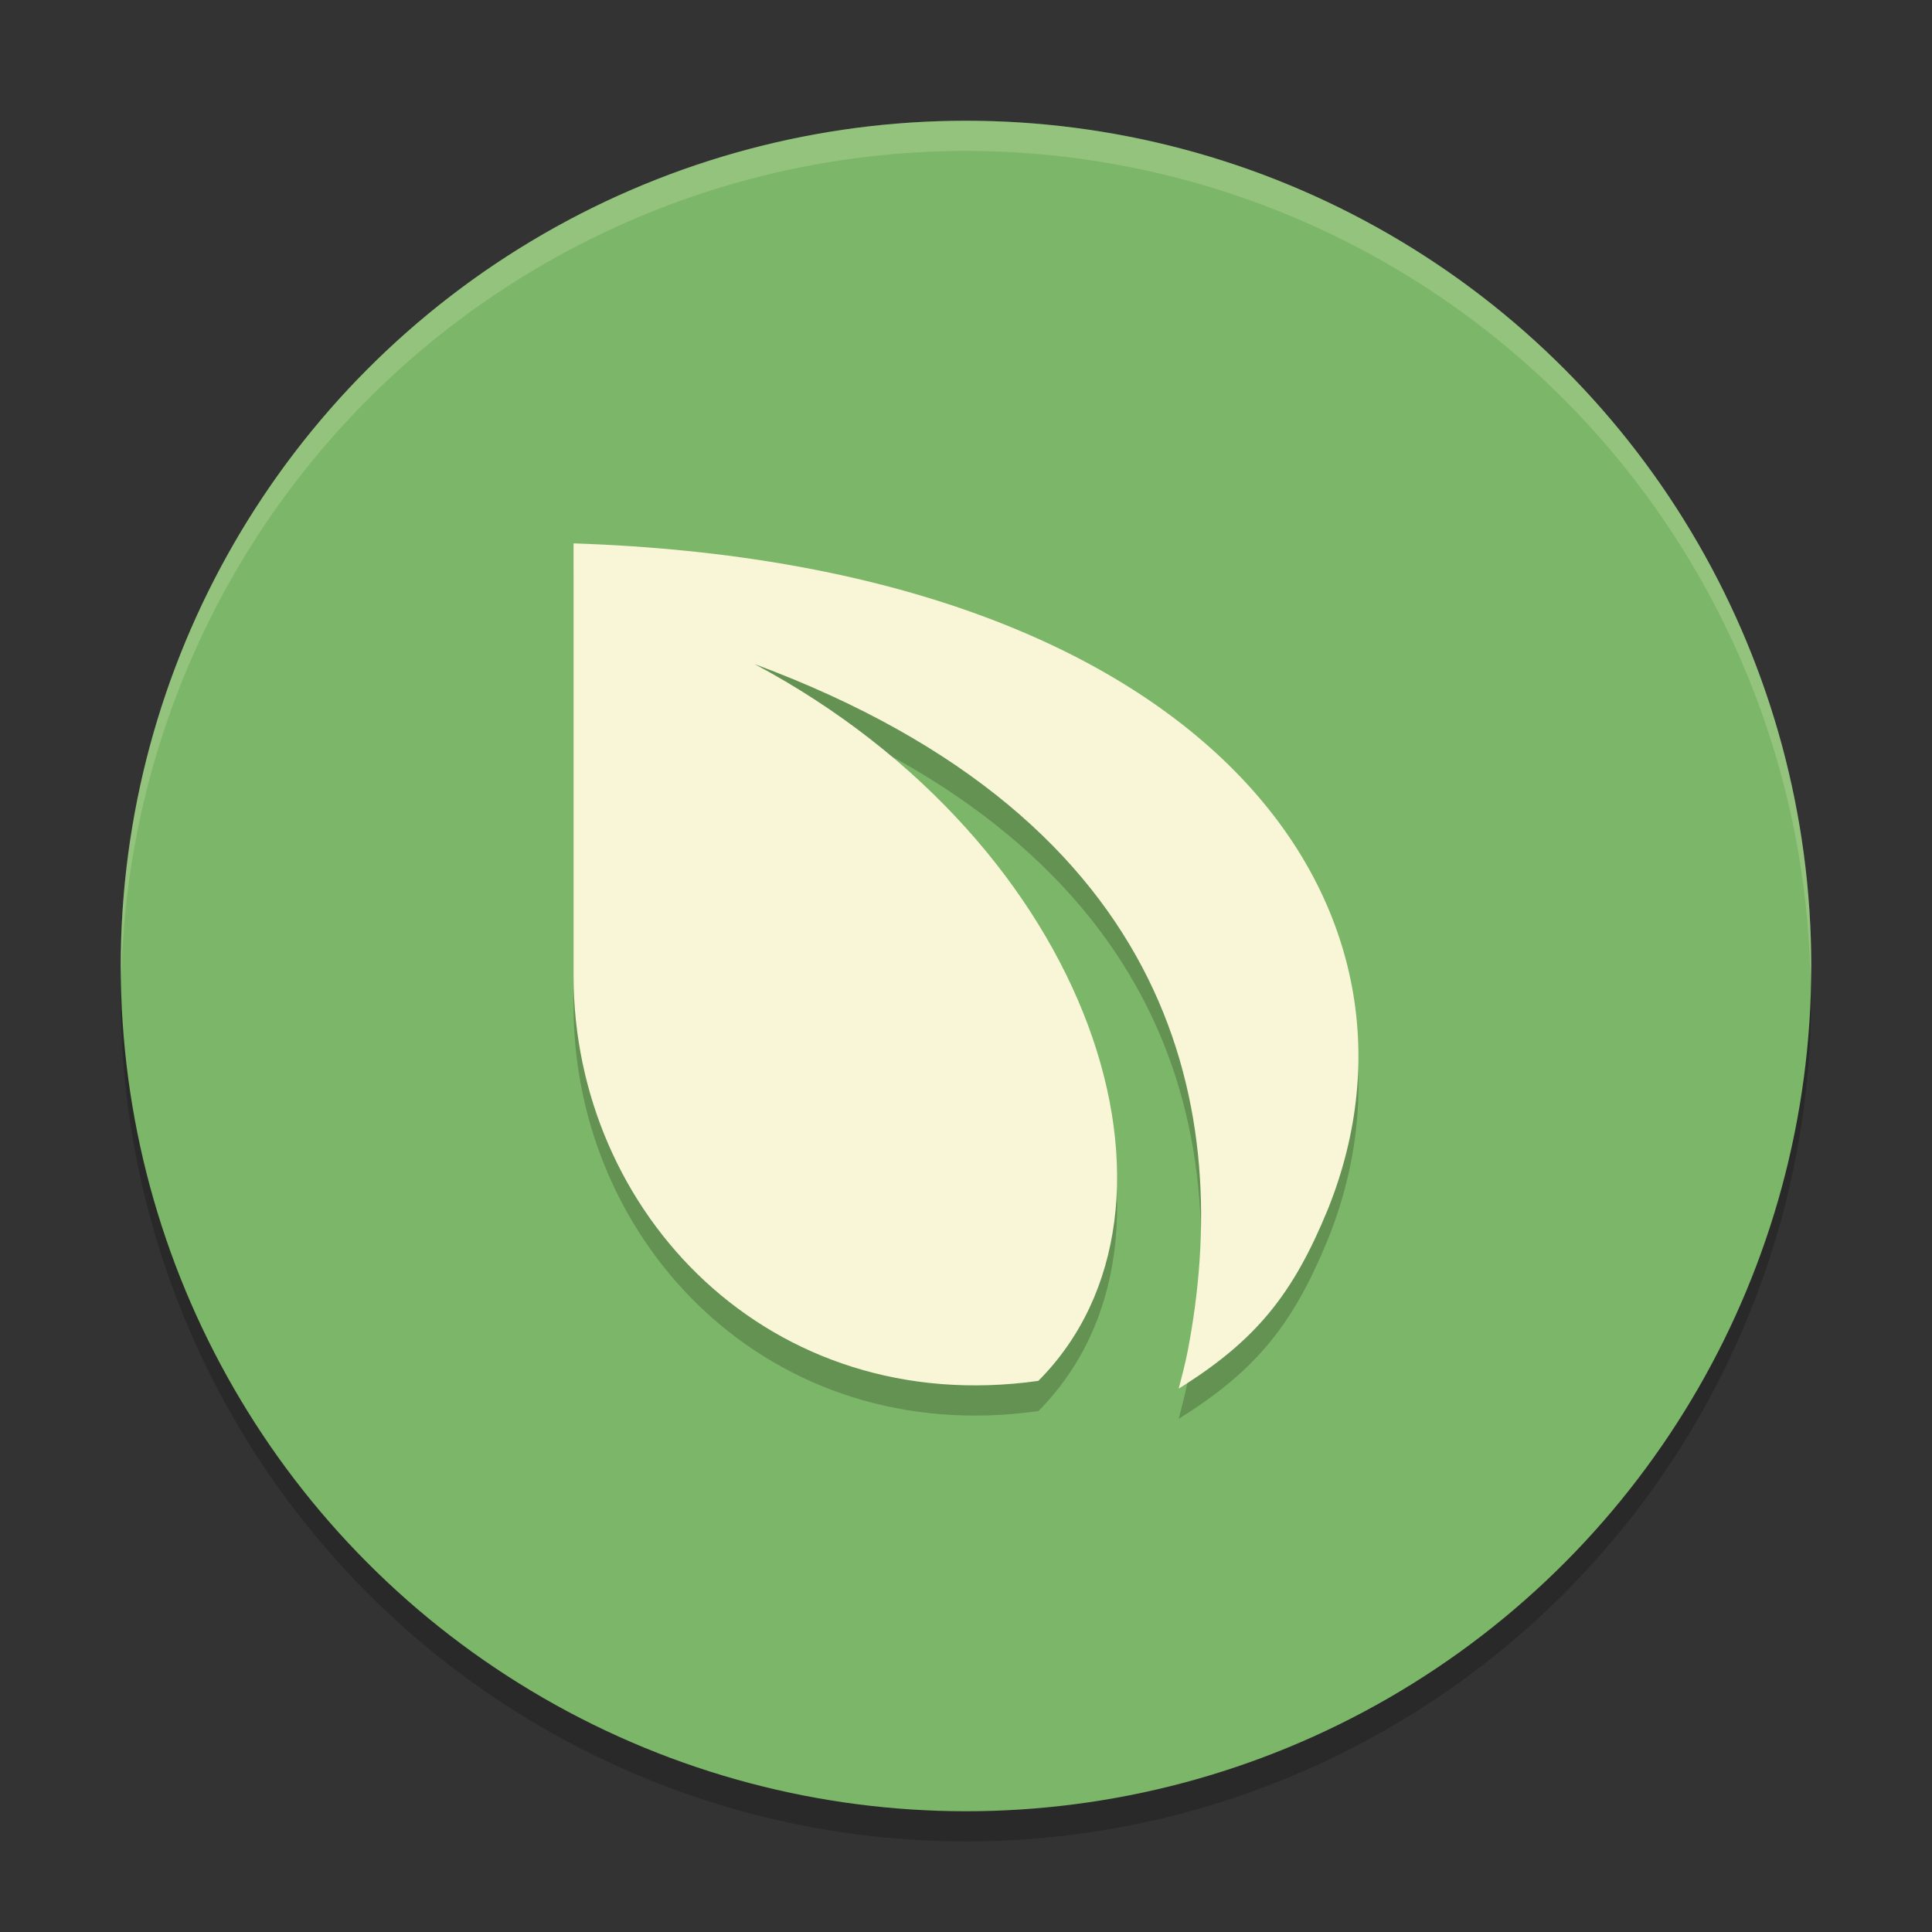 <svg xmlns="http://www.w3.org/2000/svg" width="64" height="64">
    <rect width="100%" height="100%" fill="#333333" stroke="none"/>
    <circle cx="32" cy="33" r="28" opacity=".2"/>
    <circle cx="32" cy="32" r="28" fill="#7CB668"/>
    <path d="M19 19c20.961.696 29.044 11.986 24.986 22.063-1.15 2.804-2.37 4.338-4.94 5.937.105-.404.212-.81.294-1.224C40.86 37.915 39.086 28.226 25 23c11.207 5.986 15.107 18 9.397 23.743C25.5 47.998 19 41.18 19 33.325z" opacity=".2" fill-rule="evenodd"/>
    <path d="M19 18c20.961.696 29.044 11.986 24.986 22.063-1.15 2.803-2.37 4.338-4.94 5.937.105-.404.212-.81.294-1.224C40.86 36.915 39.086 27.226 25 22c11.207 5.986 15.107 18 9.397 23.743C25.5 46.998 19 40.18 19 32.325z" fill="#F9F5D7" fill-rule="evenodd"/>
    <path d="M32 4A28 28 0 0 0 4 32a28 28 0 0 0 .018.492A28 28 0 0 1 32 5a28 28 0 0 1 27.975 27.492A28 28 0 0 0 60 32 28 28 0 0 0 32 4z" opacity=".2" fill="#F9F5D7" fill-rule="evenodd"/>
</svg>
